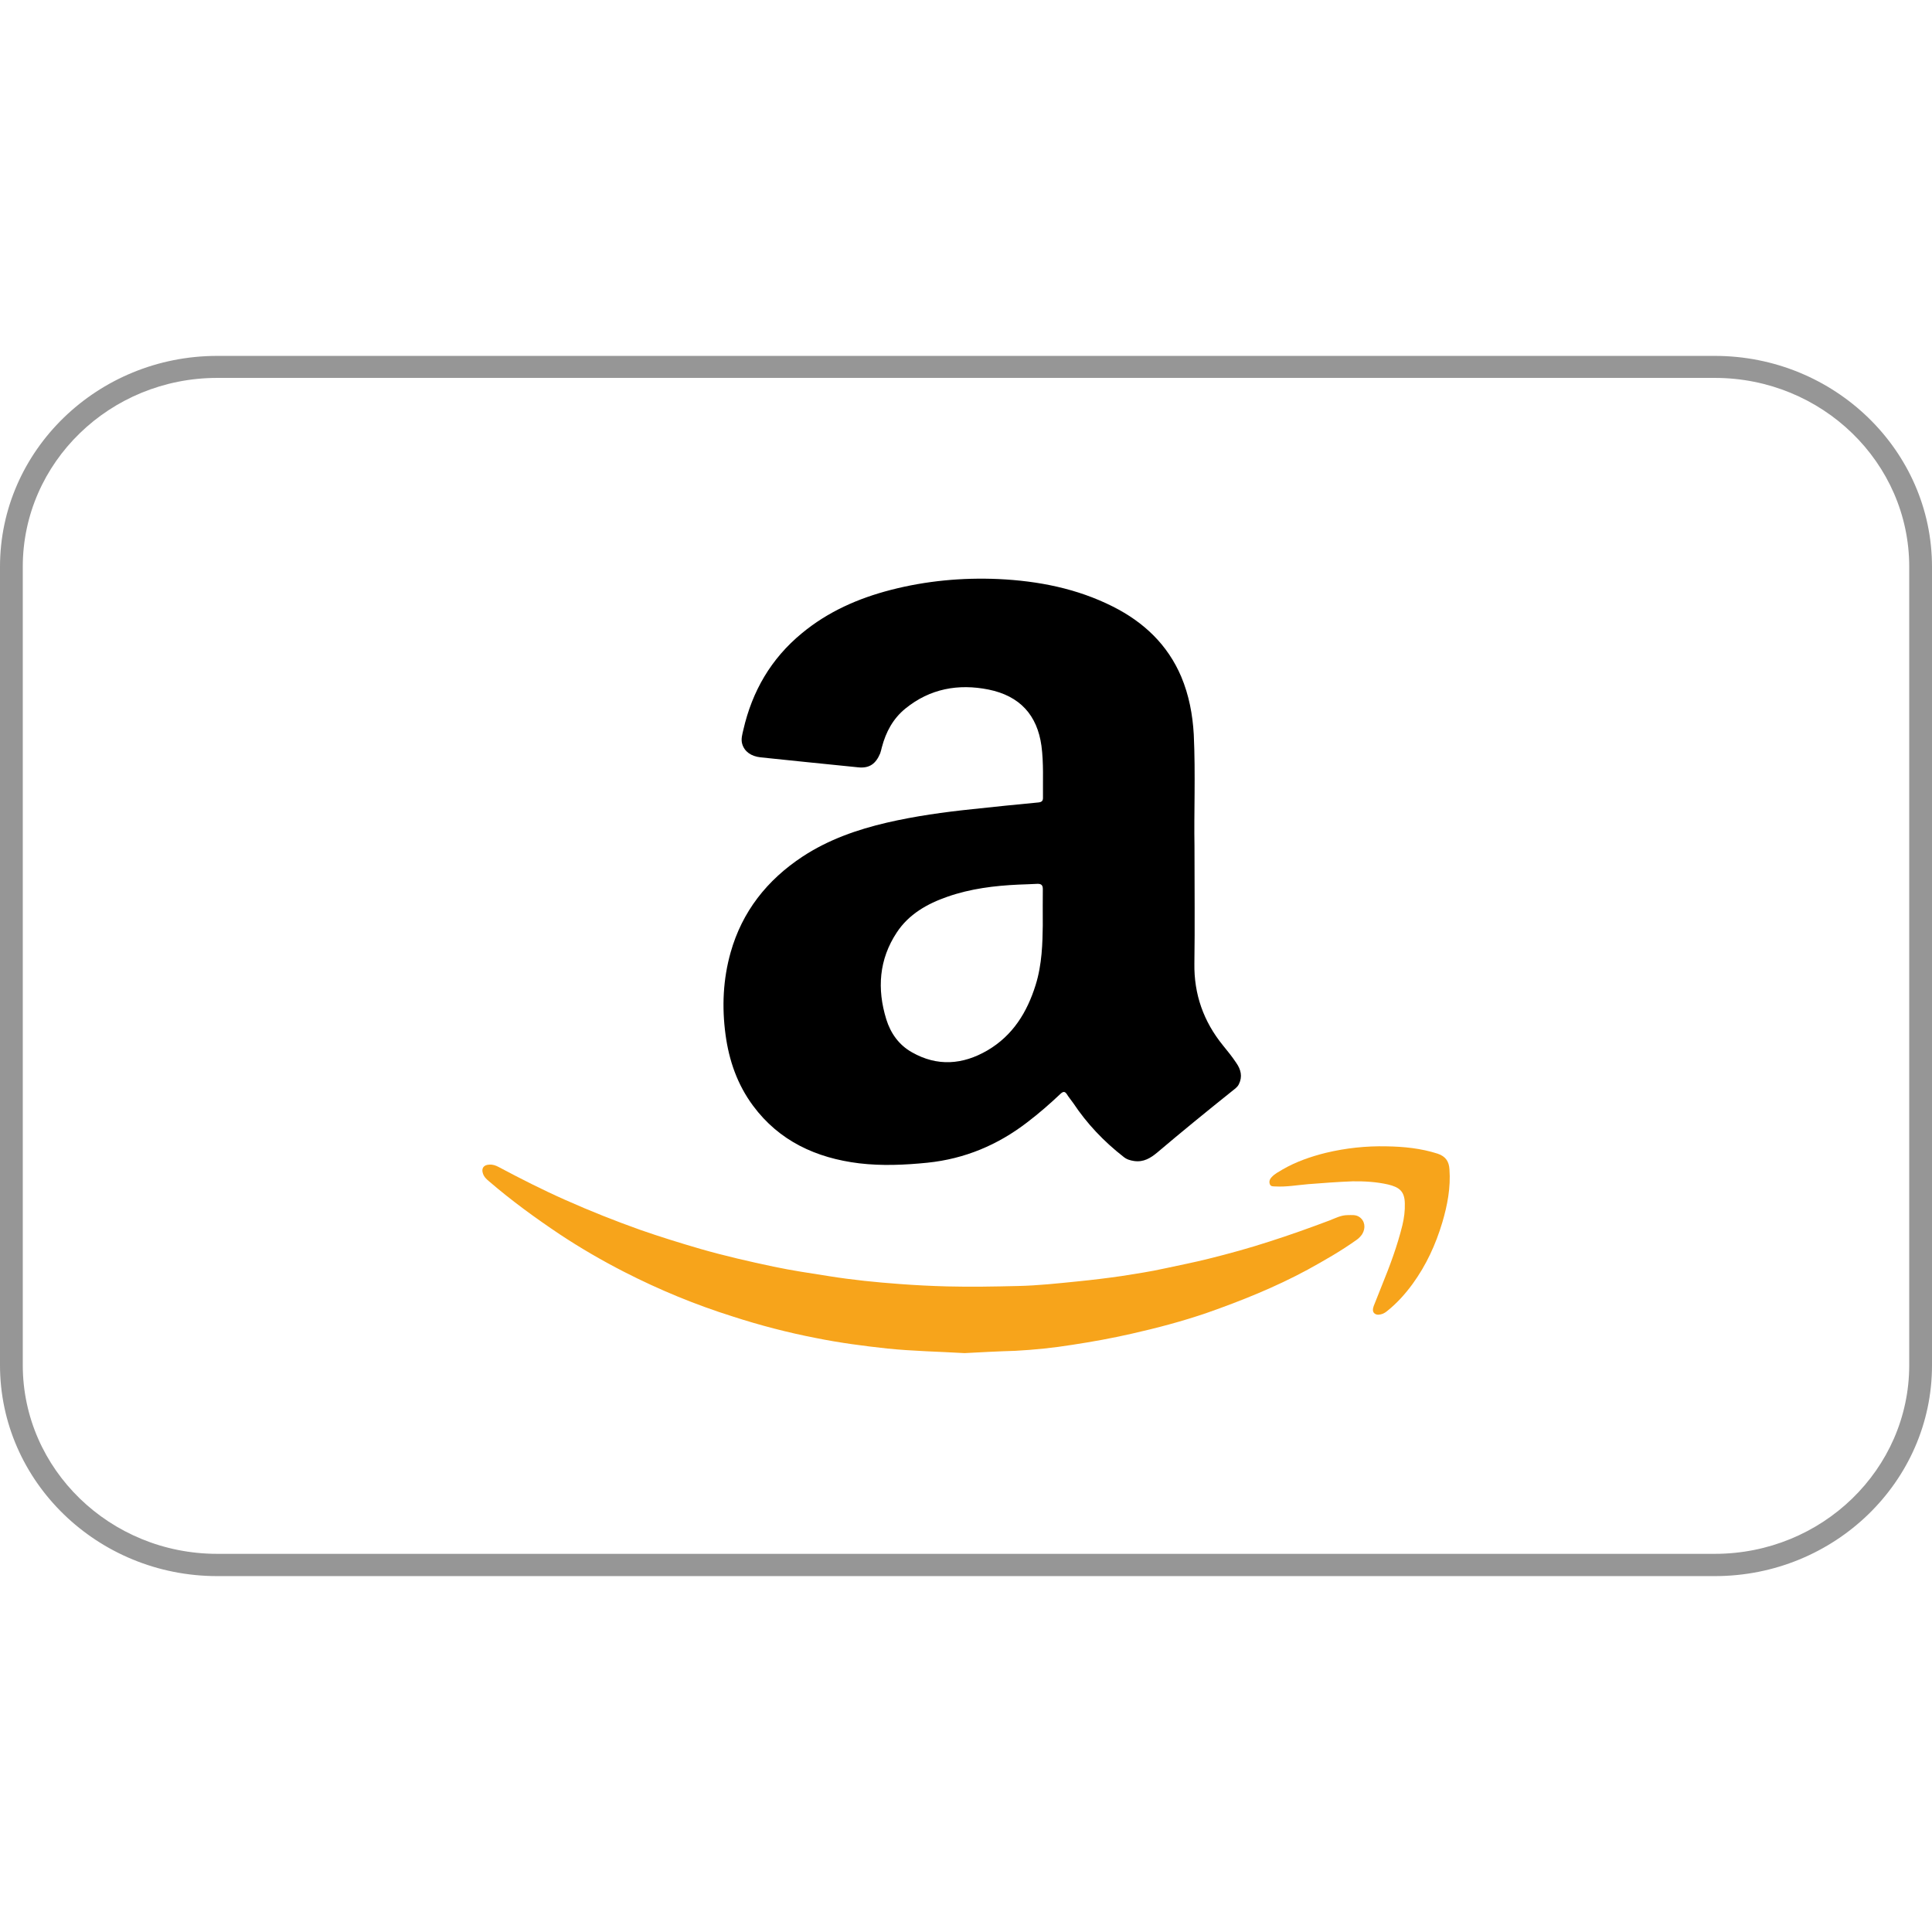 <svg width="38" height="38" viewBox="0 0 38 38" fill="none" xmlns="http://www.w3.org/2000/svg">
<path d="M23.494 16.642C23.494 17.503 23.503 18.228 23.492 18.952C23.483 19.555 23.671 20.091 24.056 20.564C24.149 20.677 24.239 20.79 24.318 20.909C24.406 21.036 24.442 21.175 24.367 21.325C24.336 21.39 24.274 21.426 24.219 21.472C23.728 21.865 23.241 22.262 22.761 22.669C22.629 22.779 22.492 22.862 22.308 22.836C22.229 22.824 22.161 22.805 22.098 22.753C21.711 22.451 21.38 22.103 21.11 21.697C21.069 21.638 21.022 21.584 20.984 21.522C20.947 21.465 20.913 21.465 20.863 21.51C20.653 21.709 20.436 21.898 20.205 22.074C19.627 22.519 18.978 22.793 18.242 22.869C17.794 22.914 17.346 22.934 16.899 22.881C16.048 22.777 15.324 22.439 14.812 21.749C14.501 21.33 14.338 20.855 14.27 20.348C14.197 19.802 14.221 19.262 14.371 18.731C14.597 17.932 15.083 17.311 15.787 16.847C16.293 16.515 16.857 16.317 17.445 16.18C18.003 16.051 18.566 15.973 19.136 15.914C19.566 15.867 19.996 15.824 20.426 15.783C20.487 15.776 20.514 15.754 20.514 15.696C20.51 15.354 20.529 15.011 20.484 14.67C20.401 14.066 20.06 13.688 19.445 13.563C18.847 13.443 18.29 13.546 17.811 13.934C17.564 14.134 17.424 14.398 17.345 14.698C17.334 14.737 17.327 14.777 17.312 14.818C17.229 15.015 17.108 15.118 16.876 15.092C16.537 15.057 16.197 15.024 15.86 14.989C15.56 14.959 15.26 14.927 14.961 14.896C14.773 14.876 14.642 14.783 14.598 14.631C14.571 14.538 14.6 14.444 14.621 14.353C14.794 13.598 15.162 12.957 15.772 12.455C16.284 12.031 16.879 11.768 17.524 11.602C18.215 11.424 18.924 11.358 19.636 11.389C20.42 11.426 21.181 11.574 21.886 11.929C22.5 12.237 22.968 12.684 23.234 13.311C23.386 13.673 23.458 14.056 23.48 14.447C23.516 15.227 23.482 16.006 23.494 16.642ZM20.51 18.206C20.51 17.906 20.508 17.699 20.511 17.492C20.513 17.409 20.48 17.381 20.401 17.384C20.277 17.392 20.157 17.393 20.034 17.399C19.559 17.421 19.088 17.479 18.636 17.637C18.235 17.776 17.875 17.982 17.64 18.338C17.287 18.871 17.248 19.451 17.432 20.048C17.517 20.322 17.681 20.555 17.938 20.698C18.435 20.981 18.936 20.942 19.418 20.662C19.922 20.368 20.202 19.909 20.369 19.375C20.498 18.964 20.505 18.538 20.51 18.206Z" fill="black"/>
<path d="M18.972 26.614C18.451 26.584 17.951 26.575 17.453 26.524C16.98 26.473 16.513 26.411 16.047 26.317C15.495 26.21 14.95 26.068 14.416 25.895C13.678 25.663 12.966 25.369 12.28 25.018C11.844 24.795 11.42 24.549 11.012 24.279C10.53 23.956 10.063 23.617 9.625 23.24C9.573 23.198 9.522 23.151 9.5 23.085C9.463 22.984 9.51 22.91 9.624 22.907C9.691 22.901 9.754 22.924 9.811 22.955C10.241 23.184 10.678 23.406 11.123 23.603C11.603 23.817 12.096 24.013 12.596 24.191C12.986 24.327 13.38 24.449 13.778 24.565C14.252 24.701 14.732 24.811 15.214 24.913C15.574 24.989 15.94 25.043 16.303 25.1C16.765 25.174 17.231 25.221 17.697 25.255C18.006 25.278 18.315 25.294 18.627 25.302C19.093 25.314 19.56 25.305 20.027 25.294C20.417 25.285 20.805 25.243 21.19 25.204C21.483 25.175 21.777 25.139 22.068 25.097C22.348 25.052 22.628 25.011 22.905 24.949C23.193 24.887 23.483 24.83 23.767 24.759C24.174 24.658 24.577 24.547 24.976 24.417C25.373 24.29 25.762 24.151 26.152 24.004C26.267 23.959 26.377 23.9 26.506 23.9C26.583 23.9 26.667 23.888 26.736 23.936C26.846 24.01 26.867 24.153 26.792 24.275C26.765 24.314 26.731 24.352 26.689 24.382C26.38 24.603 26.052 24.79 25.718 24.974C25.085 25.316 24.416 25.585 23.737 25.823C23.253 25.989 22.757 26.12 22.256 26.233C21.871 26.321 21.483 26.391 21.096 26.45C20.723 26.51 20.348 26.549 19.969 26.569C19.628 26.579 19.291 26.597 18.972 26.614Z" fill="#F7A41B"/>
<path d="M26.606 23.235C26.315 23.246 26.021 23.268 25.731 23.291C25.516 23.309 25.303 23.348 25.086 23.336C25.046 23.333 24.994 23.342 24.976 23.291C24.958 23.244 24.971 23.196 25.01 23.155C25.071 23.087 25.151 23.048 25.23 23C25.494 22.848 25.782 22.748 26.081 22.674C26.47 22.581 26.869 22.538 27.269 22.547C27.609 22.552 27.948 22.586 28.276 22.691C28.438 22.745 28.5 22.849 28.509 23C28.535 23.357 28.469 23.704 28.369 24.042C28.239 24.478 28.052 24.885 27.782 25.256C27.636 25.455 27.473 25.636 27.278 25.791C27.254 25.811 27.227 25.827 27.2 25.839C27.146 25.859 27.084 25.872 27.037 25.836C26.99 25.8 27.002 25.737 27.019 25.688C27.072 25.549 27.13 25.416 27.182 25.278C27.339 24.893 27.485 24.5 27.584 24.096C27.617 23.956 27.636 23.813 27.631 23.668C27.627 23.422 27.511 23.348 27.3 23.297C27.075 23.246 26.84 23.232 26.606 23.235Z" fill="#F7A41B"/>
<path d="M33.729 31H4.272C1.917 31 0 29.138 0 26.851V11.147C0 8.861 1.917 7 4.272 7H33.728C36.083 7 38 8.861 38 11.147V26.851C38.003 29.138 36.086 31 33.729 31ZM4.272 7.433C2.163 7.433 0.448 9.098 0.448 11.146V26.851C0.448 28.897 2.163 30.562 4.272 30.562H33.728C35.837 30.562 37.552 28.899 37.552 26.851V11.146C37.552 9.098 35.837 7.433 33.728 7.433H4.272Z" fill="#969696"/>
</svg>
